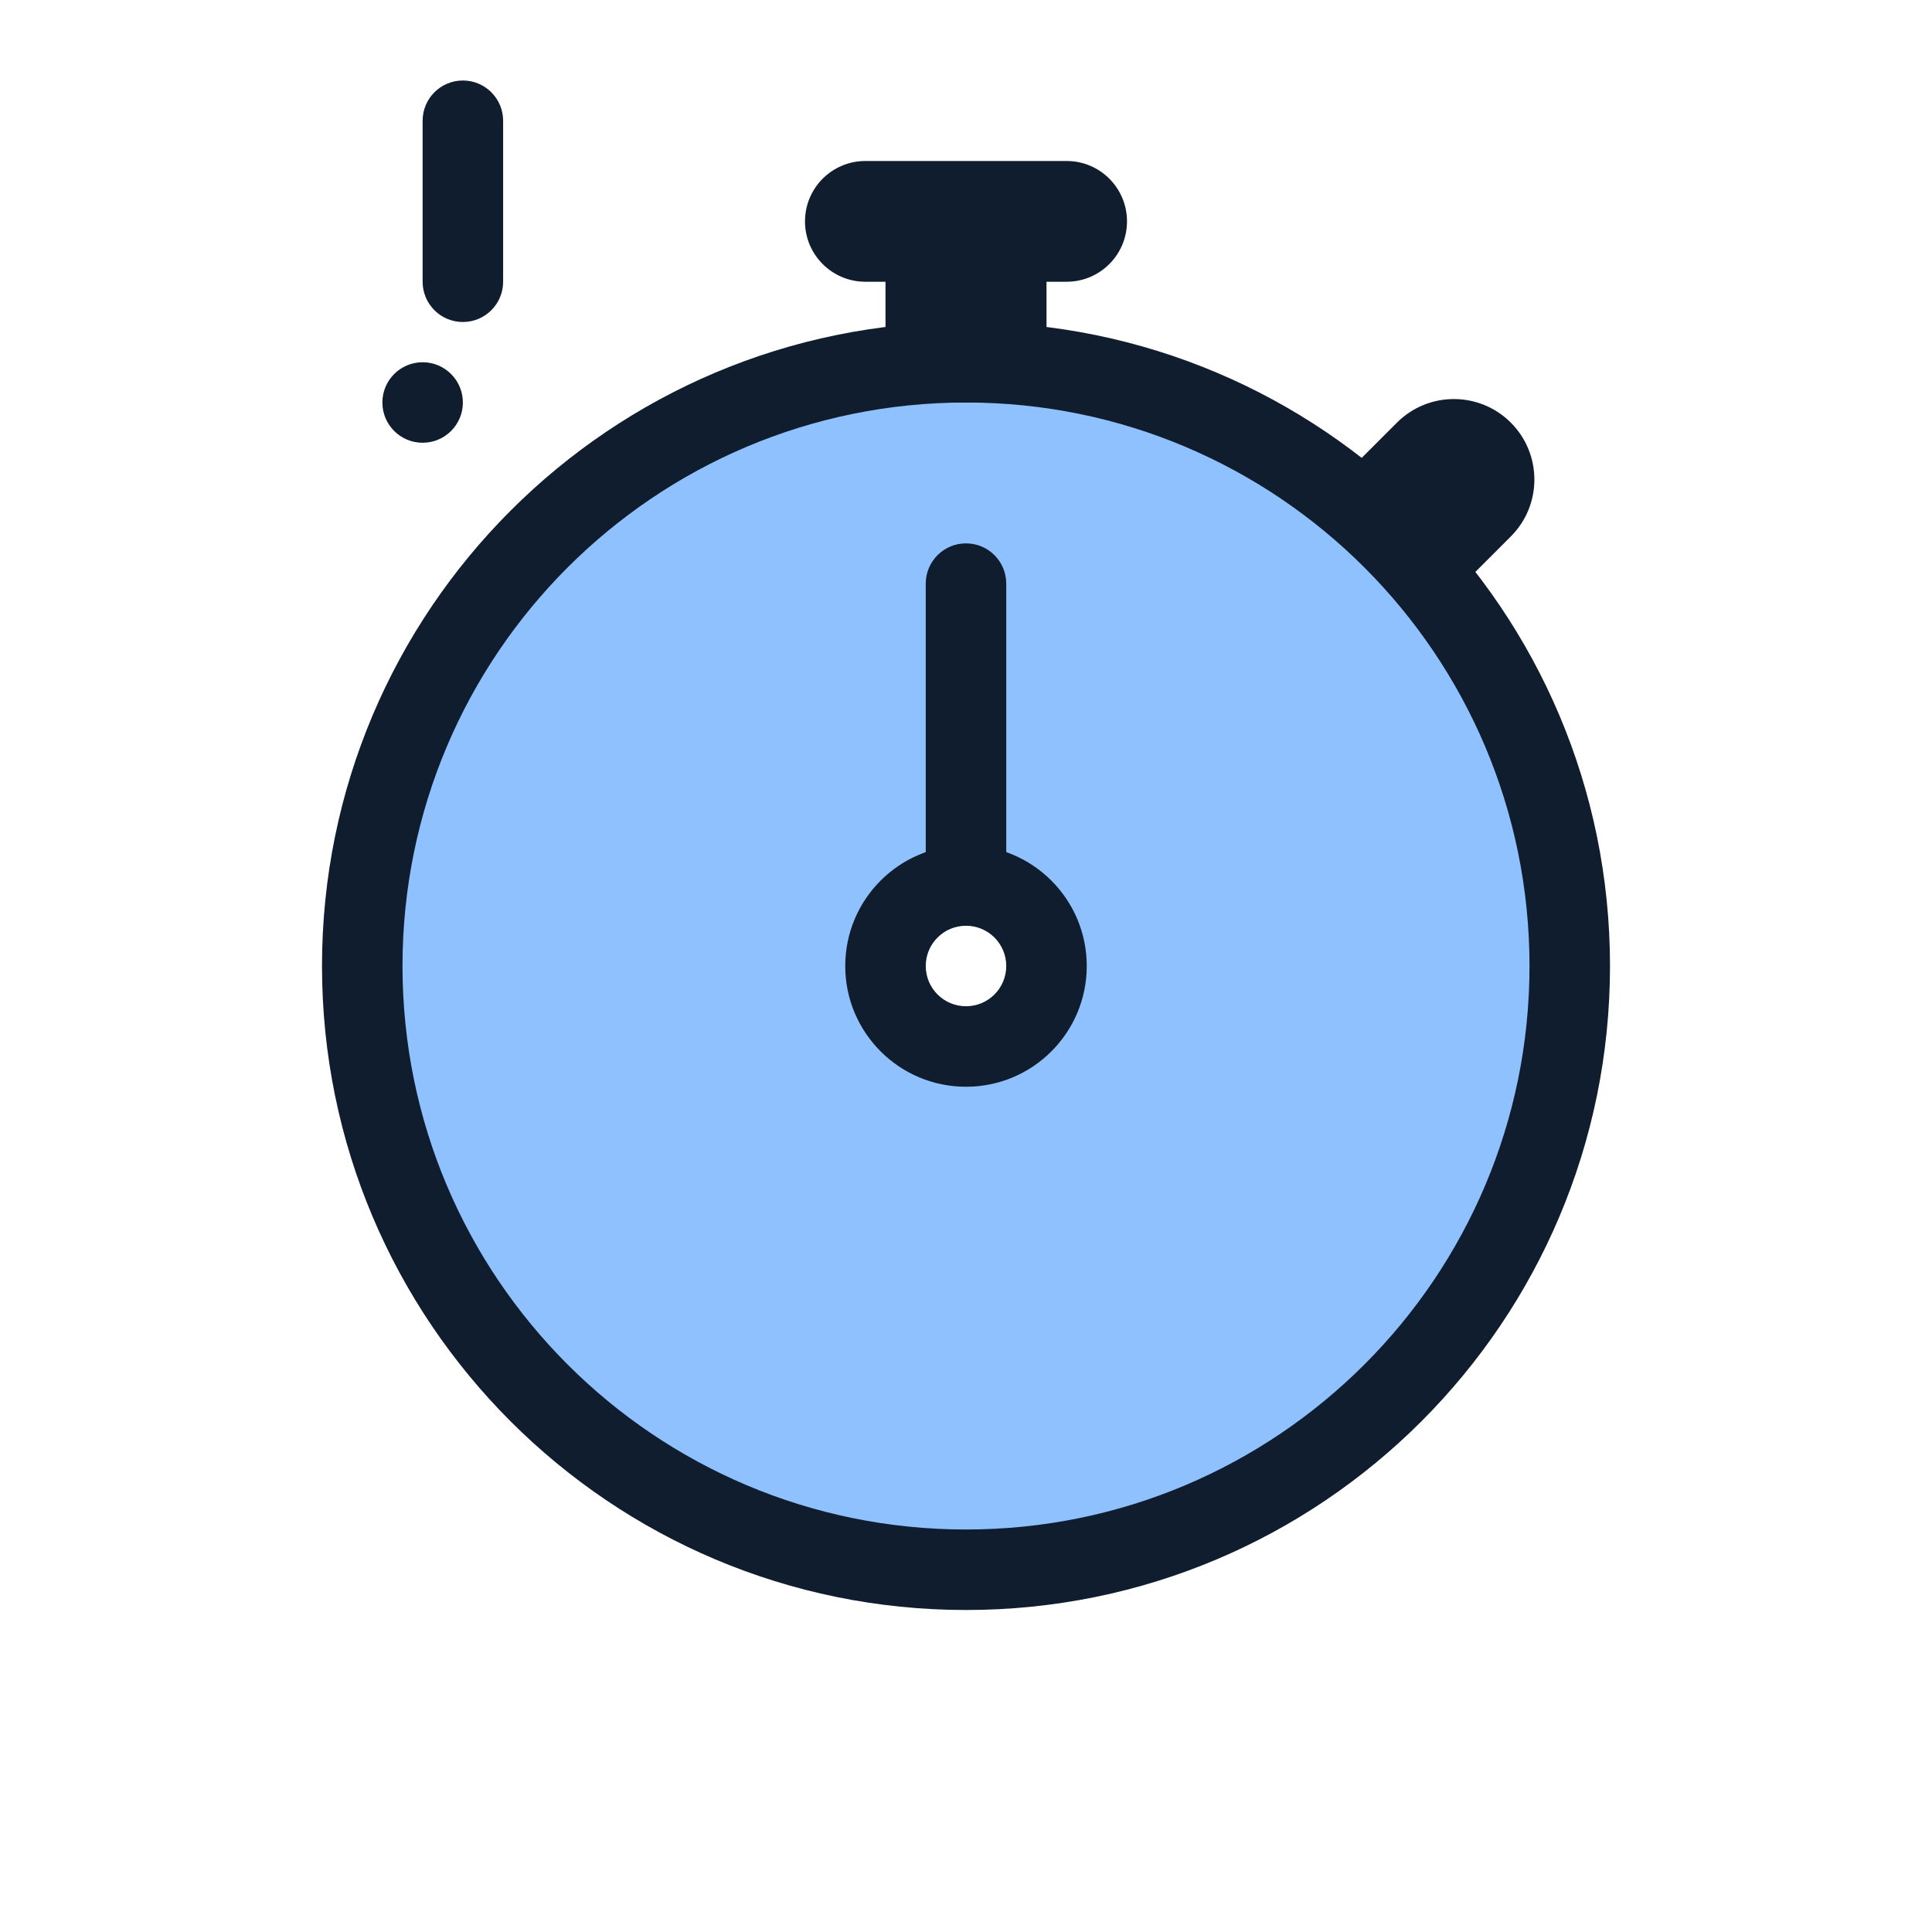 <svg width="96" height="96" viewBox="0 0 96 96" fill="none" xmlns="http://www.w3.org/2000/svg">
<path fill-rule="evenodd" clip-rule="evenodd" d="M48 78C64.569 78 78 64.568 78 48C78 31.431 64.569 18 48 18C31.431 18 18 31.431 18 48C18 64.568 31.431 78 48 78ZM48 52C50.209 52 52 50.209 52 48C52 45.791 50.209 44 48 44C45.791 44 44 45.791 44 48C44 50.209 45.791 52 48 52Z" fill="#8FC1FF"/>
<path fill-rule="evenodd" clip-rule="evenodd" d="M48 46C46.895 46 46 46.895 46 48C46 49.105 46.895 50 48 50C49.105 50 50 49.105 50 48C50 46.895 49.105 46 48 46ZM42 48C42 44.686 44.686 42 48 42C51.314 42 54 44.686 54 48C54 51.314 51.314 54 48 54C44.686 54 42 51.314 42 48Z" fill="#0F1D2E"/>
<path fill-rule="evenodd" clip-rule="evenodd" d="M48 20C32.536 20 20 32.536 20 48C20 63.464 32.536 76 48 76C63.464 76 76 63.464 76 48C76 32.536 63.464 20 48 20ZM16 48C16 30.327 30.327 16 48 16C65.673 16 80 30.327 80 48C80 65.673 65.673 80 48 80C30.327 80 16 65.673 16 48Z" fill="#0F1D2E"/>
<path d="M23 20C23 21.105 22.105 22 21 22C19.895 22 19 21.105 19 20C19 18.895 19.895 18 21 18C22.105 18 23 18.895 23 20Z" fill="#0F1D2E"/>
<path fill-rule="evenodd" clip-rule="evenodd" d="M23 4C24.105 4 25 4.895 25 6V14C25 15.105 24.105 16 23 16C21.895 16 21 15.105 21 14V6C21 4.895 21.895 4 23 4Z" fill="#0F1D2E"/>
<path fill-rule="evenodd" clip-rule="evenodd" d="M48 27C49.105 27 50 27.895 50 29V44C50 45.105 49.105 46 48 46C46.895 46 46 45.105 46 44V29C46 27.895 46.895 27 48 27Z" fill="#0F1D2E"/>
<path d="M50 12H46V18H50V12Z" fill="#0F1D2E"/>
<path fill-rule="evenodd" clip-rule="evenodd" d="M44 12C44 10.895 44.895 10 46 10H50C51.105 10 52 10.895 52 12V18C52 19.105 51.105 20 50 20H46C44.895 20 44 19.105 44 18V12Z" fill="#0F1D2E"/>
<path d="M43 12L53 12C53.552 12 54 11.552 54 11C54 10.448 53.552 10 53 10L43 10C42.448 10 42 10.448 42 11C42 11.552 42.448 12 43 12Z" fill="#0F1D2E"/>
<path fill-rule="evenodd" clip-rule="evenodd" d="M53 8C54.657 8 56 9.343 56 11C56 12.657 54.657 14 53 14L43 14C41.343 14 40 12.657 40 11C40 9.343 41.343 8 43 8L53 8Z" fill="#0F1D2E"/>
<path d="M70.829 28.071L73.657 25.243C74.438 24.462 74.438 23.195 73.657 22.414C72.876 21.633 71.609 21.633 70.829 22.414L68 25.243L70.829 28.071Z" fill="#0F1D2E"/>
<path fill-rule="evenodd" clip-rule="evenodd" d="M69.414 21C70.976 19.438 73.509 19.438 75.071 21C76.633 22.562 76.633 25.095 75.071 26.657L72.243 29.485C71.462 30.266 70.195 30.266 69.414 29.485L66.586 26.657C65.805 25.876 65.805 24.61 66.586 23.828L69.414 21Z" fill="#0F1D2E"/>
</svg>
